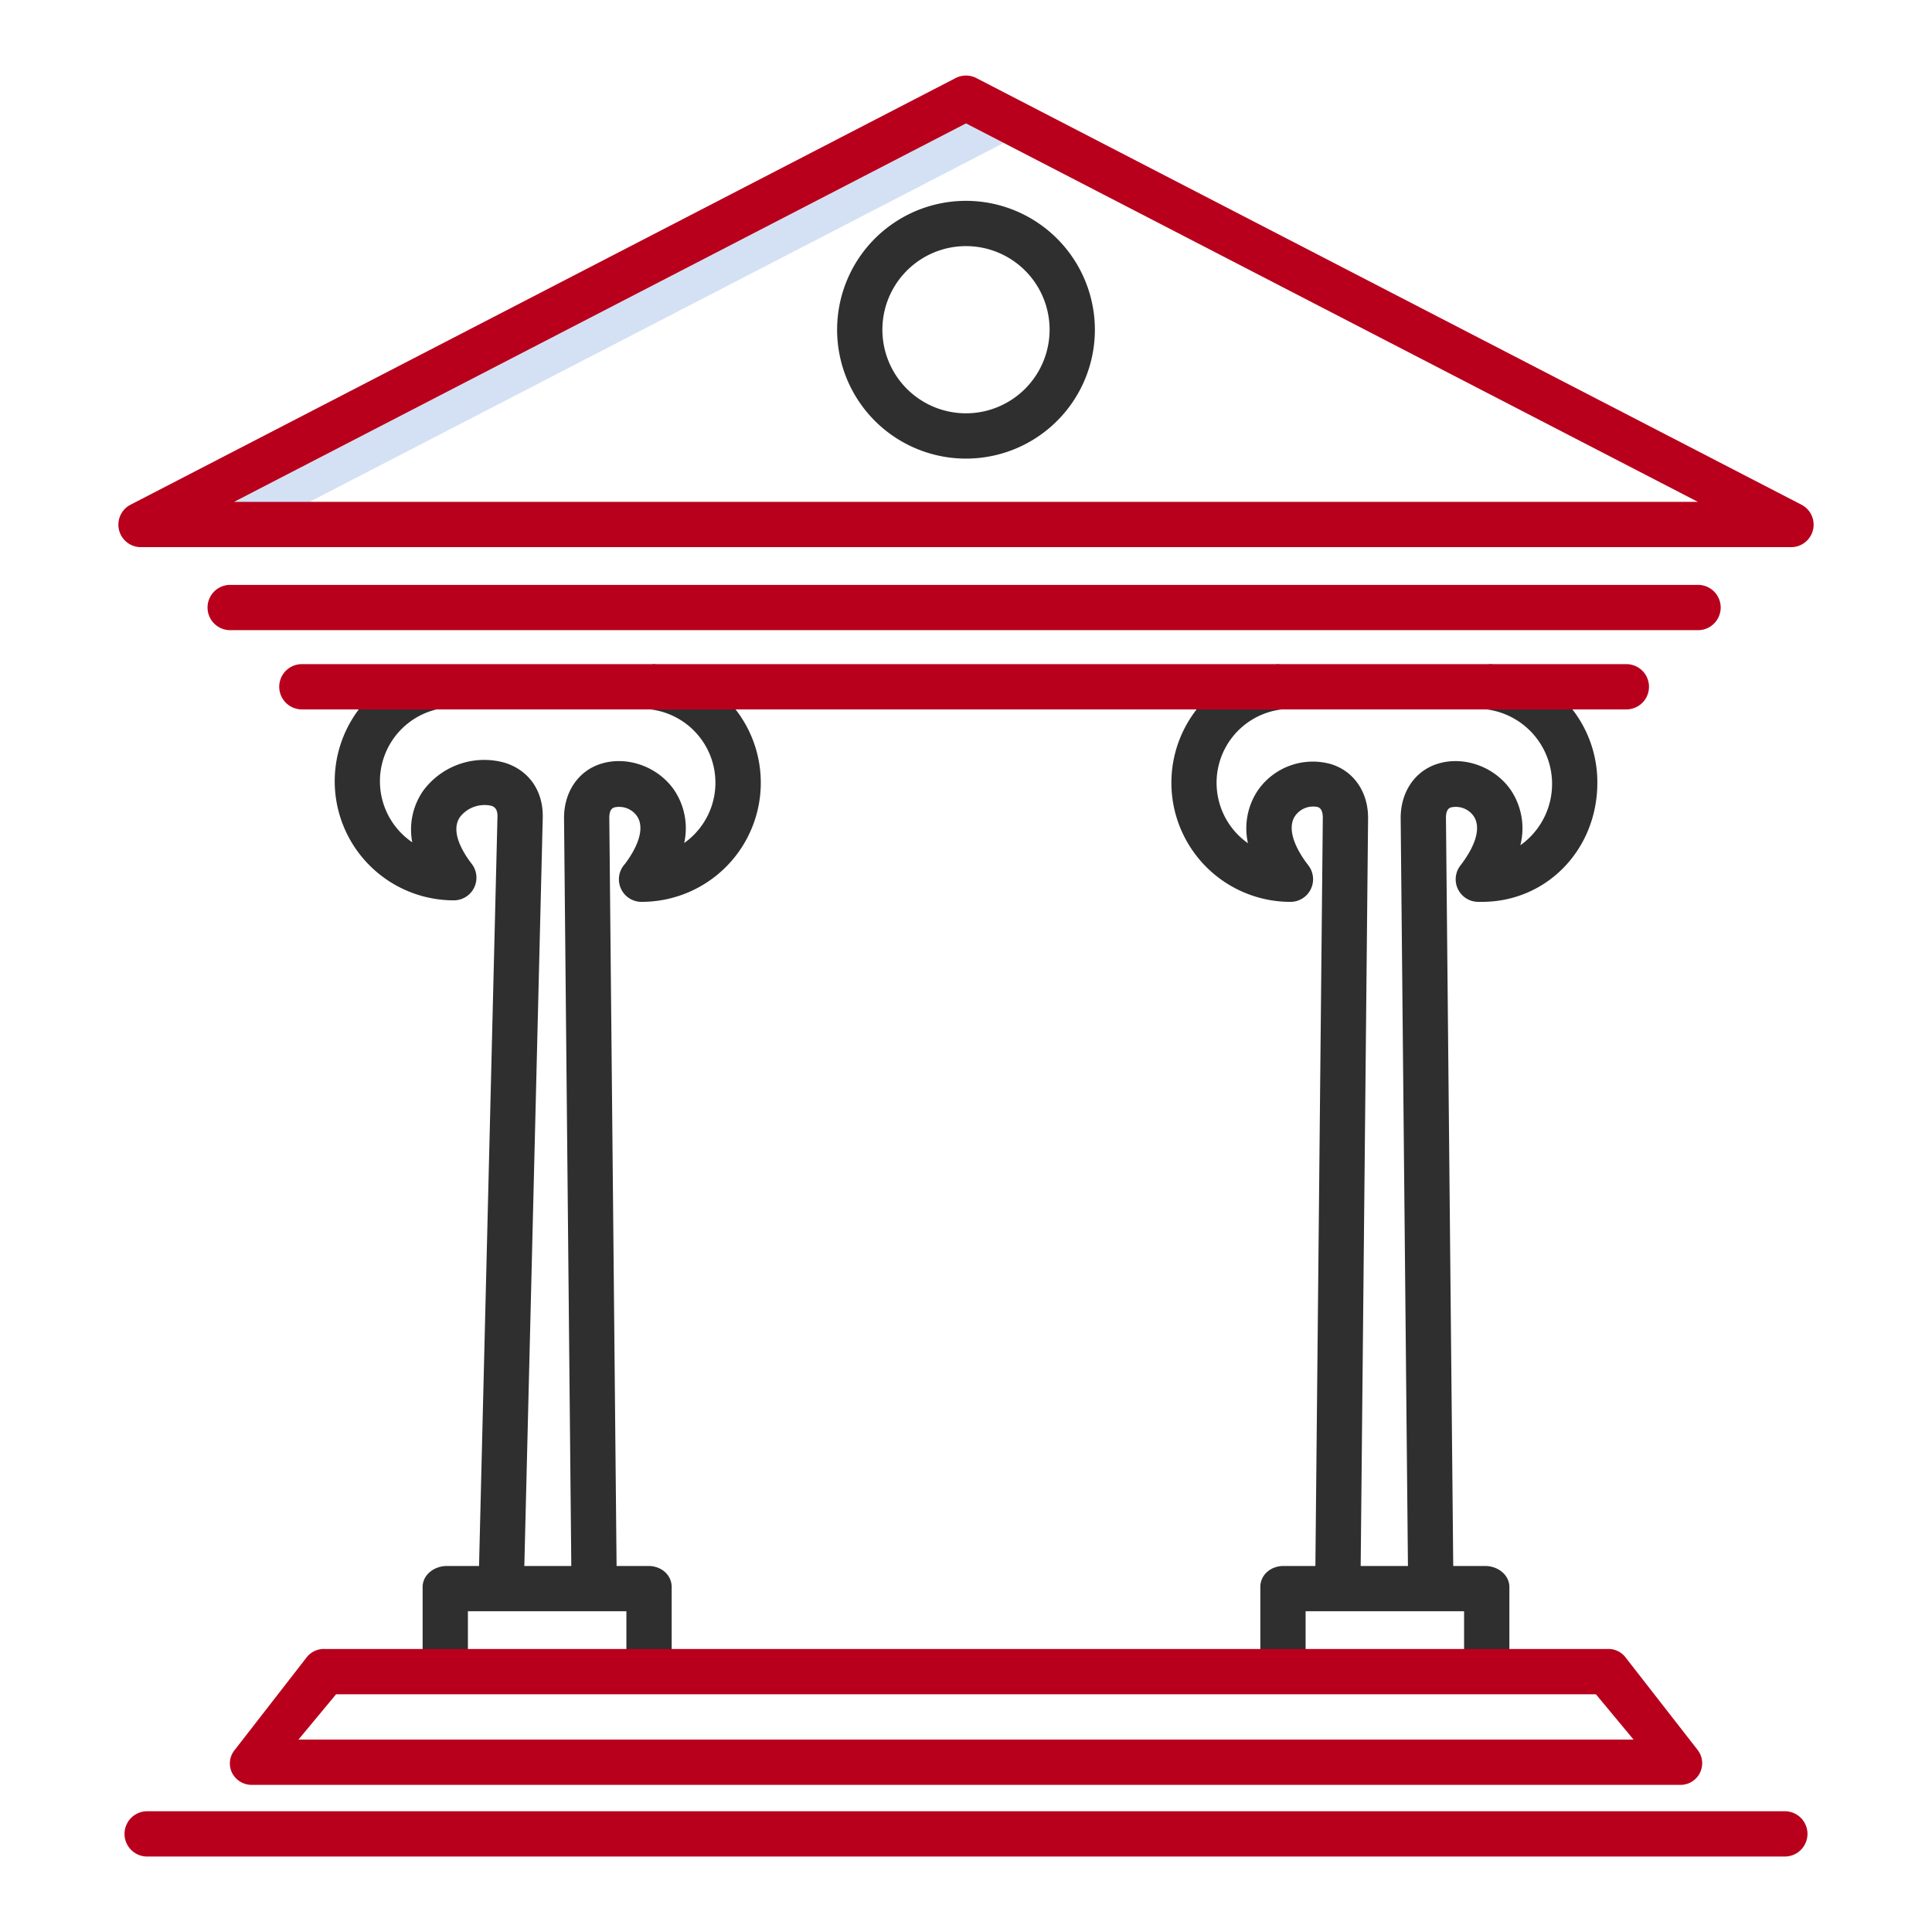 <?xml version="1.0"?>
<svg xmlns="http://www.w3.org/2000/svg" id="Layer_1" data-name="Layer 1" viewBox="0 0 512 512" width="512" height="512"><title>Entrance piller</title><polygon points="256 32.706 62.038 133 82.038 133 266 37.877 256 32.706" style="fill:#d4e1f4"/><path d="M173.019,176l-1.128,11.947a19.568,19.568,0,0,1,9.427,35.46,18.125,18.125,0,0,0-2.713-14.12c-4.324-6.177-12.488-9.06-19.415-6.855-6.029,1.919-9.752,7.561-9.714,14.427L151.4,415H138.953l4.884-198.456c0-.038,0-.176,0-.215.037-6.839-3.7-12.168-9.99-14.17a20.1,20.1,0,0,0-21.751,7.47,18,18,0,0,0-2.84,13.593,19.571,19.571,0,0,1,7.1-35.364L113.949,176.1a31.57,31.57,0,0,0,6.313,62.5,6,6,0,0,0,4.749-9.666c-2.311-3-5.783-8.592-3.082-12.452a8.243,8.243,0,0,1,8.281-2.941c1.029.327,1.627,1.056,1.629,2.771L126.95,415h-8.524c-3.314,0-6.426,2.285-6.426,5.6V442h12V427h42v15h12V420.6c0-3.314-2.831-5.6-6.145-5.6H163.4l-1.928-198.23c-.013-2.266.876-2.648,1.353-2.8a5.779,5.779,0,0,1,5.945,2.252c1.975,2.82.818,7.436-3.17,12.75A5.977,5.977,0,0,0,170.021,239h.056a31.57,31.57,0,0,0,2.942-63Z" style="fill:#2f2f2f"/><path d="M394.624,175.992l-1.086,11.951A19.919,19.919,0,0,1,402.912,224a18.221,18.221,0,0,0-2.589-14.71c-4.324-6.177-12.49-9.06-19.415-6.855-6.029,1.919-9.752,7.561-9.715,14.427L373.12,415H360.594l1.963-198.166c.037-6.839-3.686-12.381-9.715-14.3a17.73,17.73,0,0,0-19.415,6.805,18.07,18.07,0,0,0-2.708,14.122,19.582,19.582,0,0,1,9.385-35.505l-1.131-11.95a31.573,31.573,0,0,0,3.006,63,6,6,0,0,0,4.75-9.667c-4.229-5.479-5.5-10.279-3.471-13.17a5.816,5.816,0,0,1,5.945-2.3c.478.153,1.366.635,1.354,2.874L348.592,415h-8.447c-3.314,0-6.145,2.285-6.145,5.6V442h12V427h42v15h12V420.6c0-3.314-3.112-5.6-6.426-5.6h-8.452l-1.929-198.23c-.012-2.266.876-2.648,1.354-2.8a5.779,5.779,0,0,1,5.945,2.252c2.024,2.891.758,7.665-3.471,13.145a5.978,5.978,0,0,0,4.75,9.634h.967c17.144,0,30.574-13.865,30.574-31.569A31.4,31.4,0,0,0,394.624,175.992Z" style="fill:#2f2f2f"/><path d="M256,53.224a34.155,34.155,0,1,0,34.154,34.155A34.193,34.193,0,0,0,256,53.224Zm0,56.309a22.155,22.155,0,1,1,22.154-22.154A22.179,22.179,0,0,1,256,109.533Z" style="fill:#2f2f2f"/><path d="M431,188a6,6,0,0,0,0-12H80a6,6,0,0,0,0,12Z" style="fill:#b8001c"/><path d="M456,161a6,6,0,0,0-6-6H61a6,6,0,0,0,0,12H450A6,6,0,0,0,456,161Z" style="fill:#b8001c"/><path d="M477.385,133.742,258.756,20.693a6.011,6.011,0,0,0-5.512,0L34.615,133.742A5.956,5.956,0,0,0,37.371,145H474.629a5.956,5.956,0,0,0,2.756-11.258ZM62.038,133,256,32.706,449.962,133Z" style="fill:#b8001c"/><path d="M61.533,469.884A5.794,5.794,0,0,0,66.916,473H445.084a5.734,5.734,0,0,0,4.756-9.308l-19.2-24.653A5.74,5.74,0,0,0,425.888,437H86.112a5.784,5.784,0,0,0-4.756,2.1l-19.2,24.716A5.593,5.593,0,0,0,61.533,469.884ZM89.066,449H422.934l9.964,12H79.1Z" style="fill:#b8001c"/><path d="M473,480H39a6,6,0,0,0,0,12H473a6,6,0,0,0,0-12Z" style="fill:#b8001c"/></svg>
